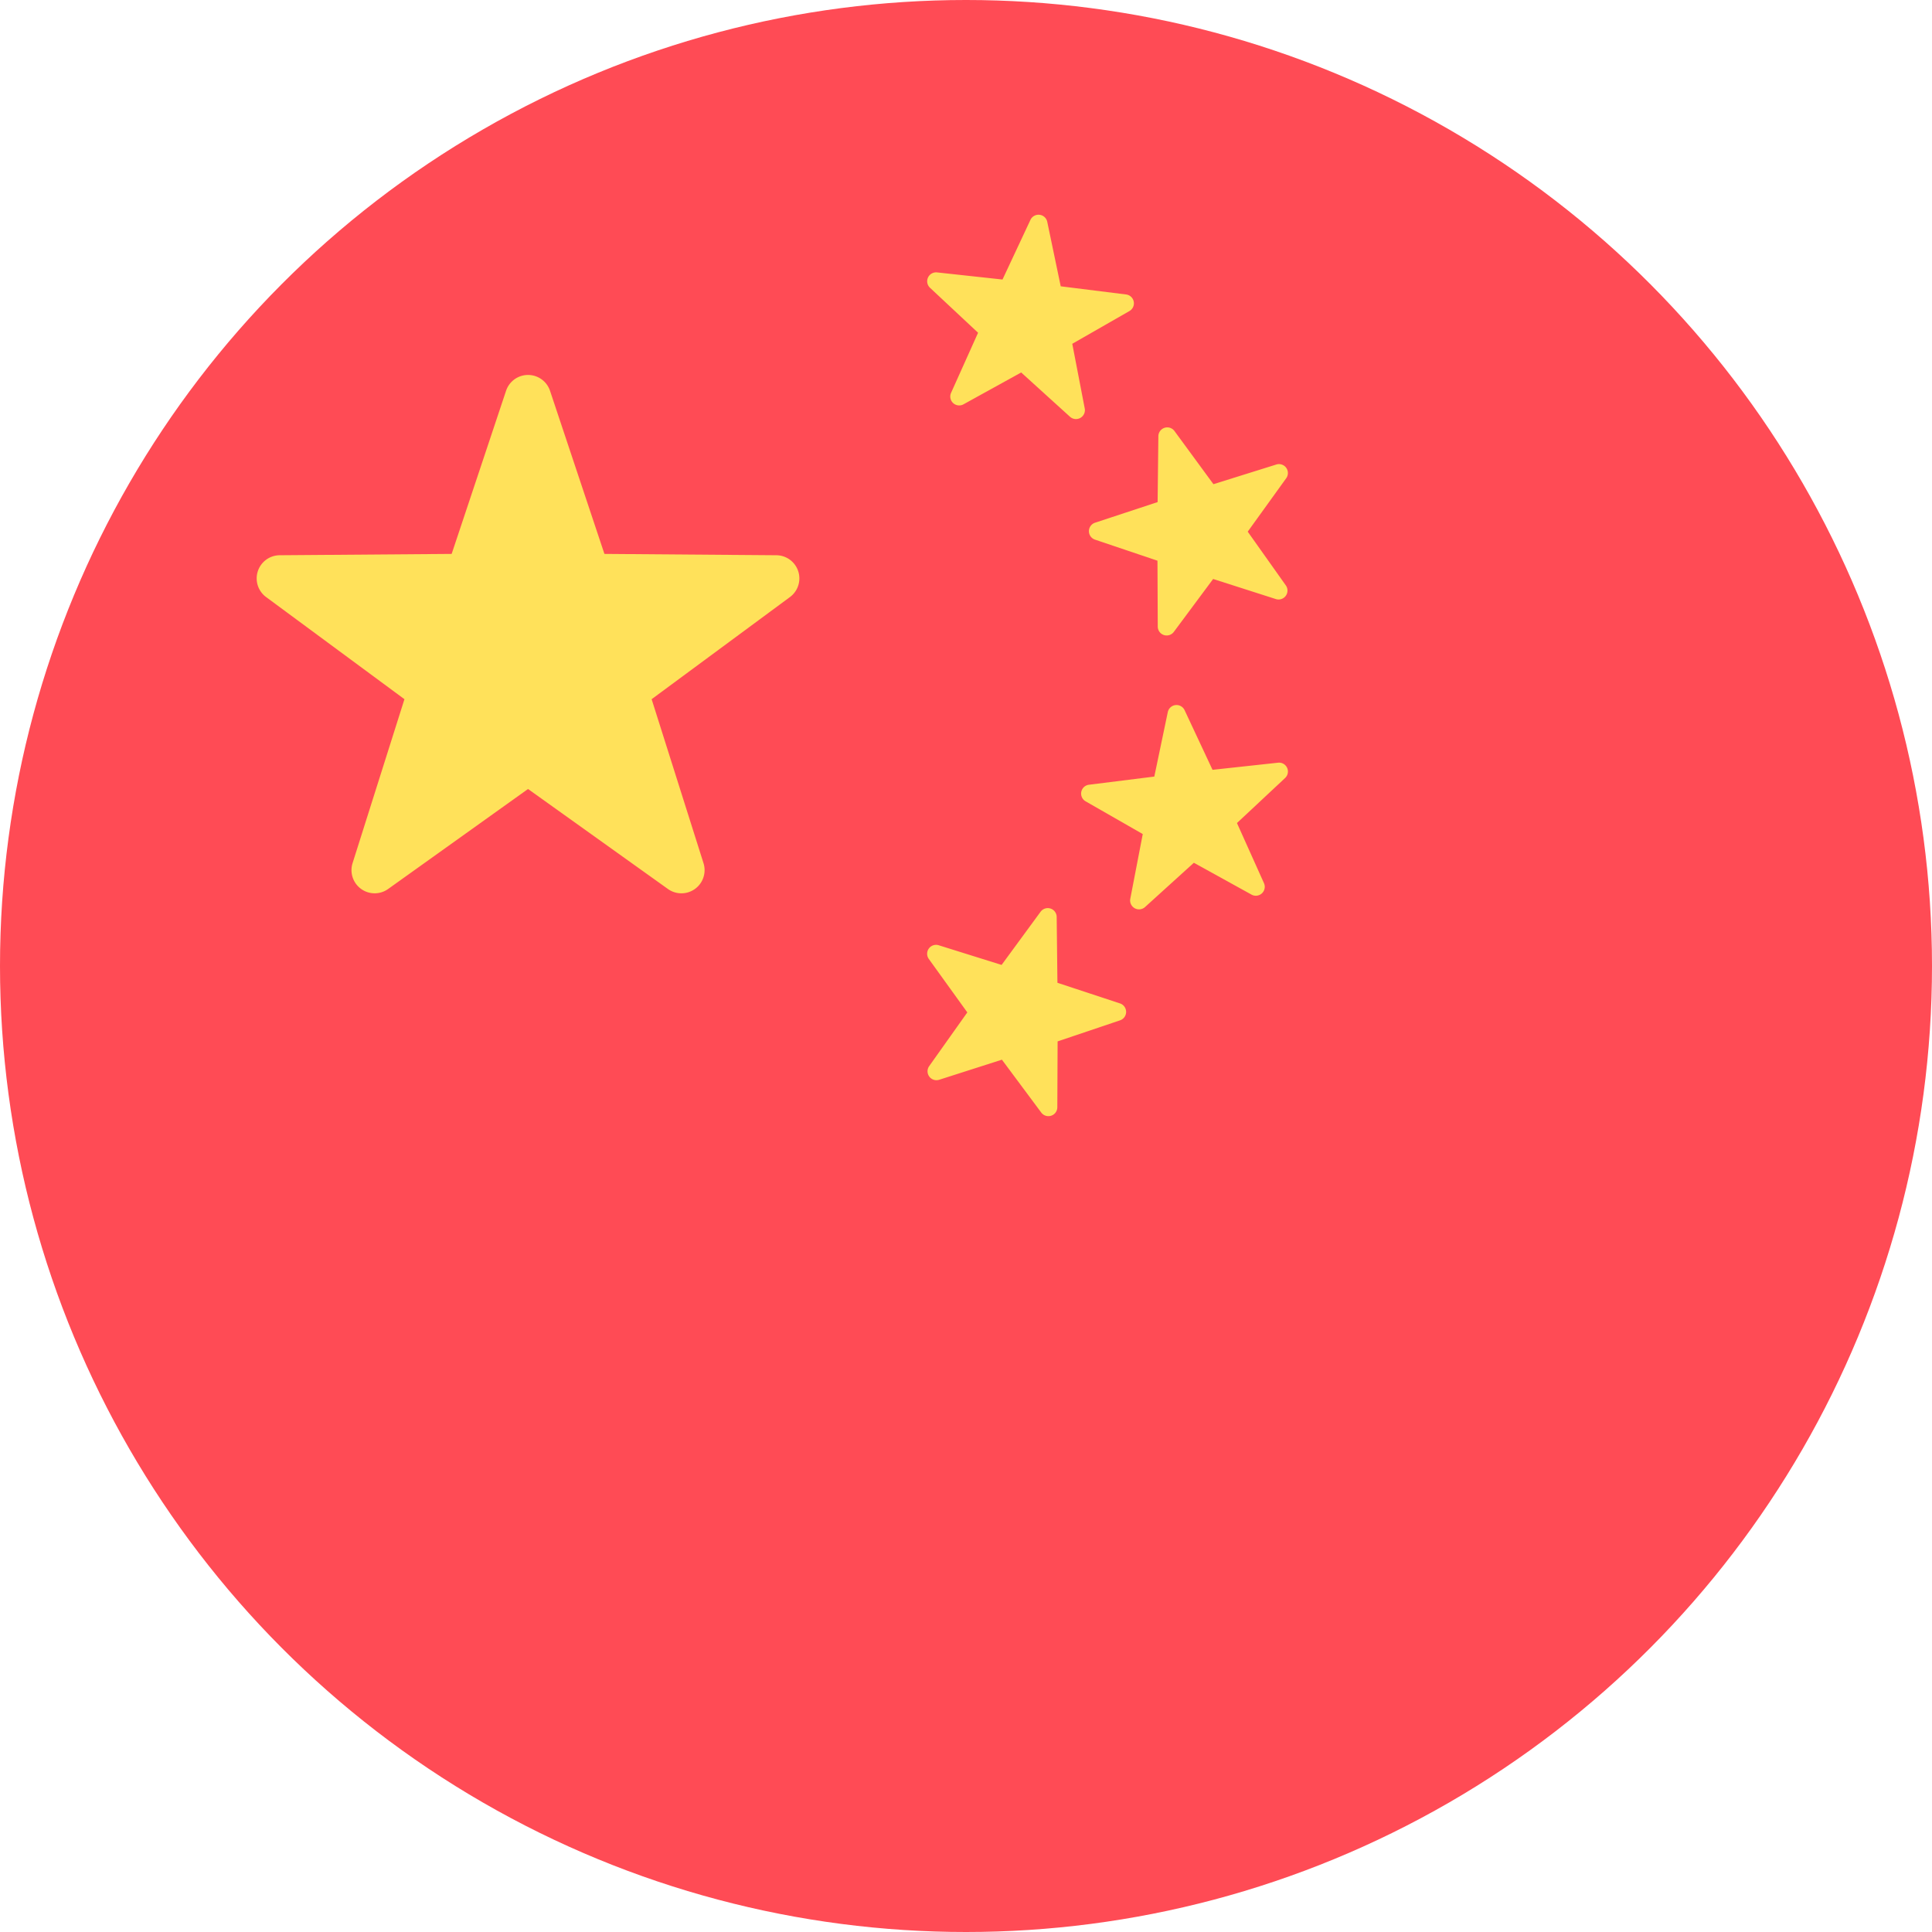<svg xmlns="http://www.w3.org/2000/svg" xmlns:xlink="http://www.w3.org/1999/xlink" width="260" height="260" viewBox="0 0 260 260">
  <defs>
    <style>
      .cls-1 {
        fill: #fff;
        stroke: #707070;
      }

      .cls-2 {
        clip-path: url(#clip-path);
      }

      .cls-3 {
        fill: #ff4b55;
      }

      .cls-4 {
        fill: #ffe15a;
      }
    </style>
    <clipPath id="clip-path">
      <circle id="Ellipse_327" data-name="Ellipse 327" class="cls-1" cx="130" cy="130" r="130" transform="translate(560 4120)"/>
    </clipPath>
  </defs>
  <g id="Mask_Group_30" data-name="Mask Group 30" class="cls-2" transform="translate(-560 -4120)">
    <g id="china_1_" data-name="china (1)" transform="translate(531.111 4094.1)">
      <path id="Path_1355" data-name="Path 1355" class="cls-3" d="M312.3,345.824H5.479c-3.026,0-5.479-3.71-5.479-8.284V39.319c0-4.575,2.453-8.284,5.479-8.284H312.3c3.026,0,5.479,3.71,5.479,8.284v298.22C317.777,342.115,315.324,345.824,312.3,345.824Z" transform="translate(0 -31.034)"/>
      <g id="Group_274" data-name="Group 274" transform="translate(63.43 54.789)">
        <path id="Path_1356" data-name="Path 1356" class="cls-4" d="M53.41,50.747,60.732,72.7l23.141.179A3.118,3.118,0,0,1,85.7,78.505L67.085,92.252l6.98,22.064a3.118,3.118,0,0,1-4.787,3.477L50.452,104.336,31.626,117.792a3.118,3.118,0,0,1-4.787-3.477l6.98-22.064L15.2,78.505a3.118,3.118,0,0,1,1.828-5.626L40.173,72.7l7.322-21.953A3.118,3.118,0,0,1,53.41,50.747Z" transform="translate(-13.932 -27.046)"/>
        <path id="Path_1357" data-name="Path 1357" class="cls-4" d="M70.7,51.955l5.25,7.16,8.473-2.65a1.2,1.2,0,0,1,1.328,1.84l-5.187,7.2L85.7,72.748a1.2,1.2,0,0,1-1.34,1.831L75.91,71.873,70.613,79a1.2,1.2,0,0,1-2.156-.708l-.039-8.878L60,66.574a1.2,1.2,0,0,1,.008-2.27l8.43-2.78.1-8.877A1.2,1.2,0,0,1,70.7,51.955Z" transform="translate(52.808 -22.845)"/>
        <path id="Path_1358" data-name="Path 1358" class="cls-4" d="M51.718,47.668l8.826.959,3.765-8.039a1.2,1.2,0,0,1,2.254.263l1.815,8.689,8.809,1.1a1.2,1.2,0,0,1,.446,2.225l-7.7,4.411,1.68,8.717A1.2,1.2,0,0,1,69.632,67.1l-6.576-5.964-7.771,4.291a1.2,1.2,0,0,1-1.669-1.538l3.639-8.1-6.483-6.065A1.2,1.2,0,0,1,51.718,47.668Z" transform="translate(39.828 -39.899)"/>
        <path id="Path_1359" data-name="Path 1359" class="cls-4" d="M65.671,78.1l-5.25,7.16-8.473-2.65a1.2,1.2,0,0,0-1.328,1.84l5.187,7.2-5.138,7.239a1.2,1.2,0,0,0,1.34,1.831l8.455-2.707,5.3,7.124a1.2,1.2,0,0,0,2.156-.708l.039-8.878,8.413-2.837a1.2,1.2,0,0,0-.008-2.27l-8.43-2.78-.1-8.877A1.2,1.2,0,0,0,65.671,78.1Z" transform="translate(39.829 15.706)"/>
        <path id="Path_1360" data-name="Path 1360" class="cls-4" d="M85.284,74.332l-8.826.959-3.765-8.039a1.2,1.2,0,0,0-2.254.263L68.623,76.2l-8.809,1.1a1.2,1.2,0,0,0-.446,2.225l7.7,4.411-1.68,8.717a1.2,1.2,0,0,0,1.978,1.113L73.945,87.8l7.771,4.291a1.2,1.2,0,0,0,1.669-1.538l-3.639-8.1,6.483-6.065A1.194,1.194,0,0,0,85.284,74.332Z" transform="translate(52.178 -0.581)"/>
      </g>
    </g>
  </g>
</svg>
